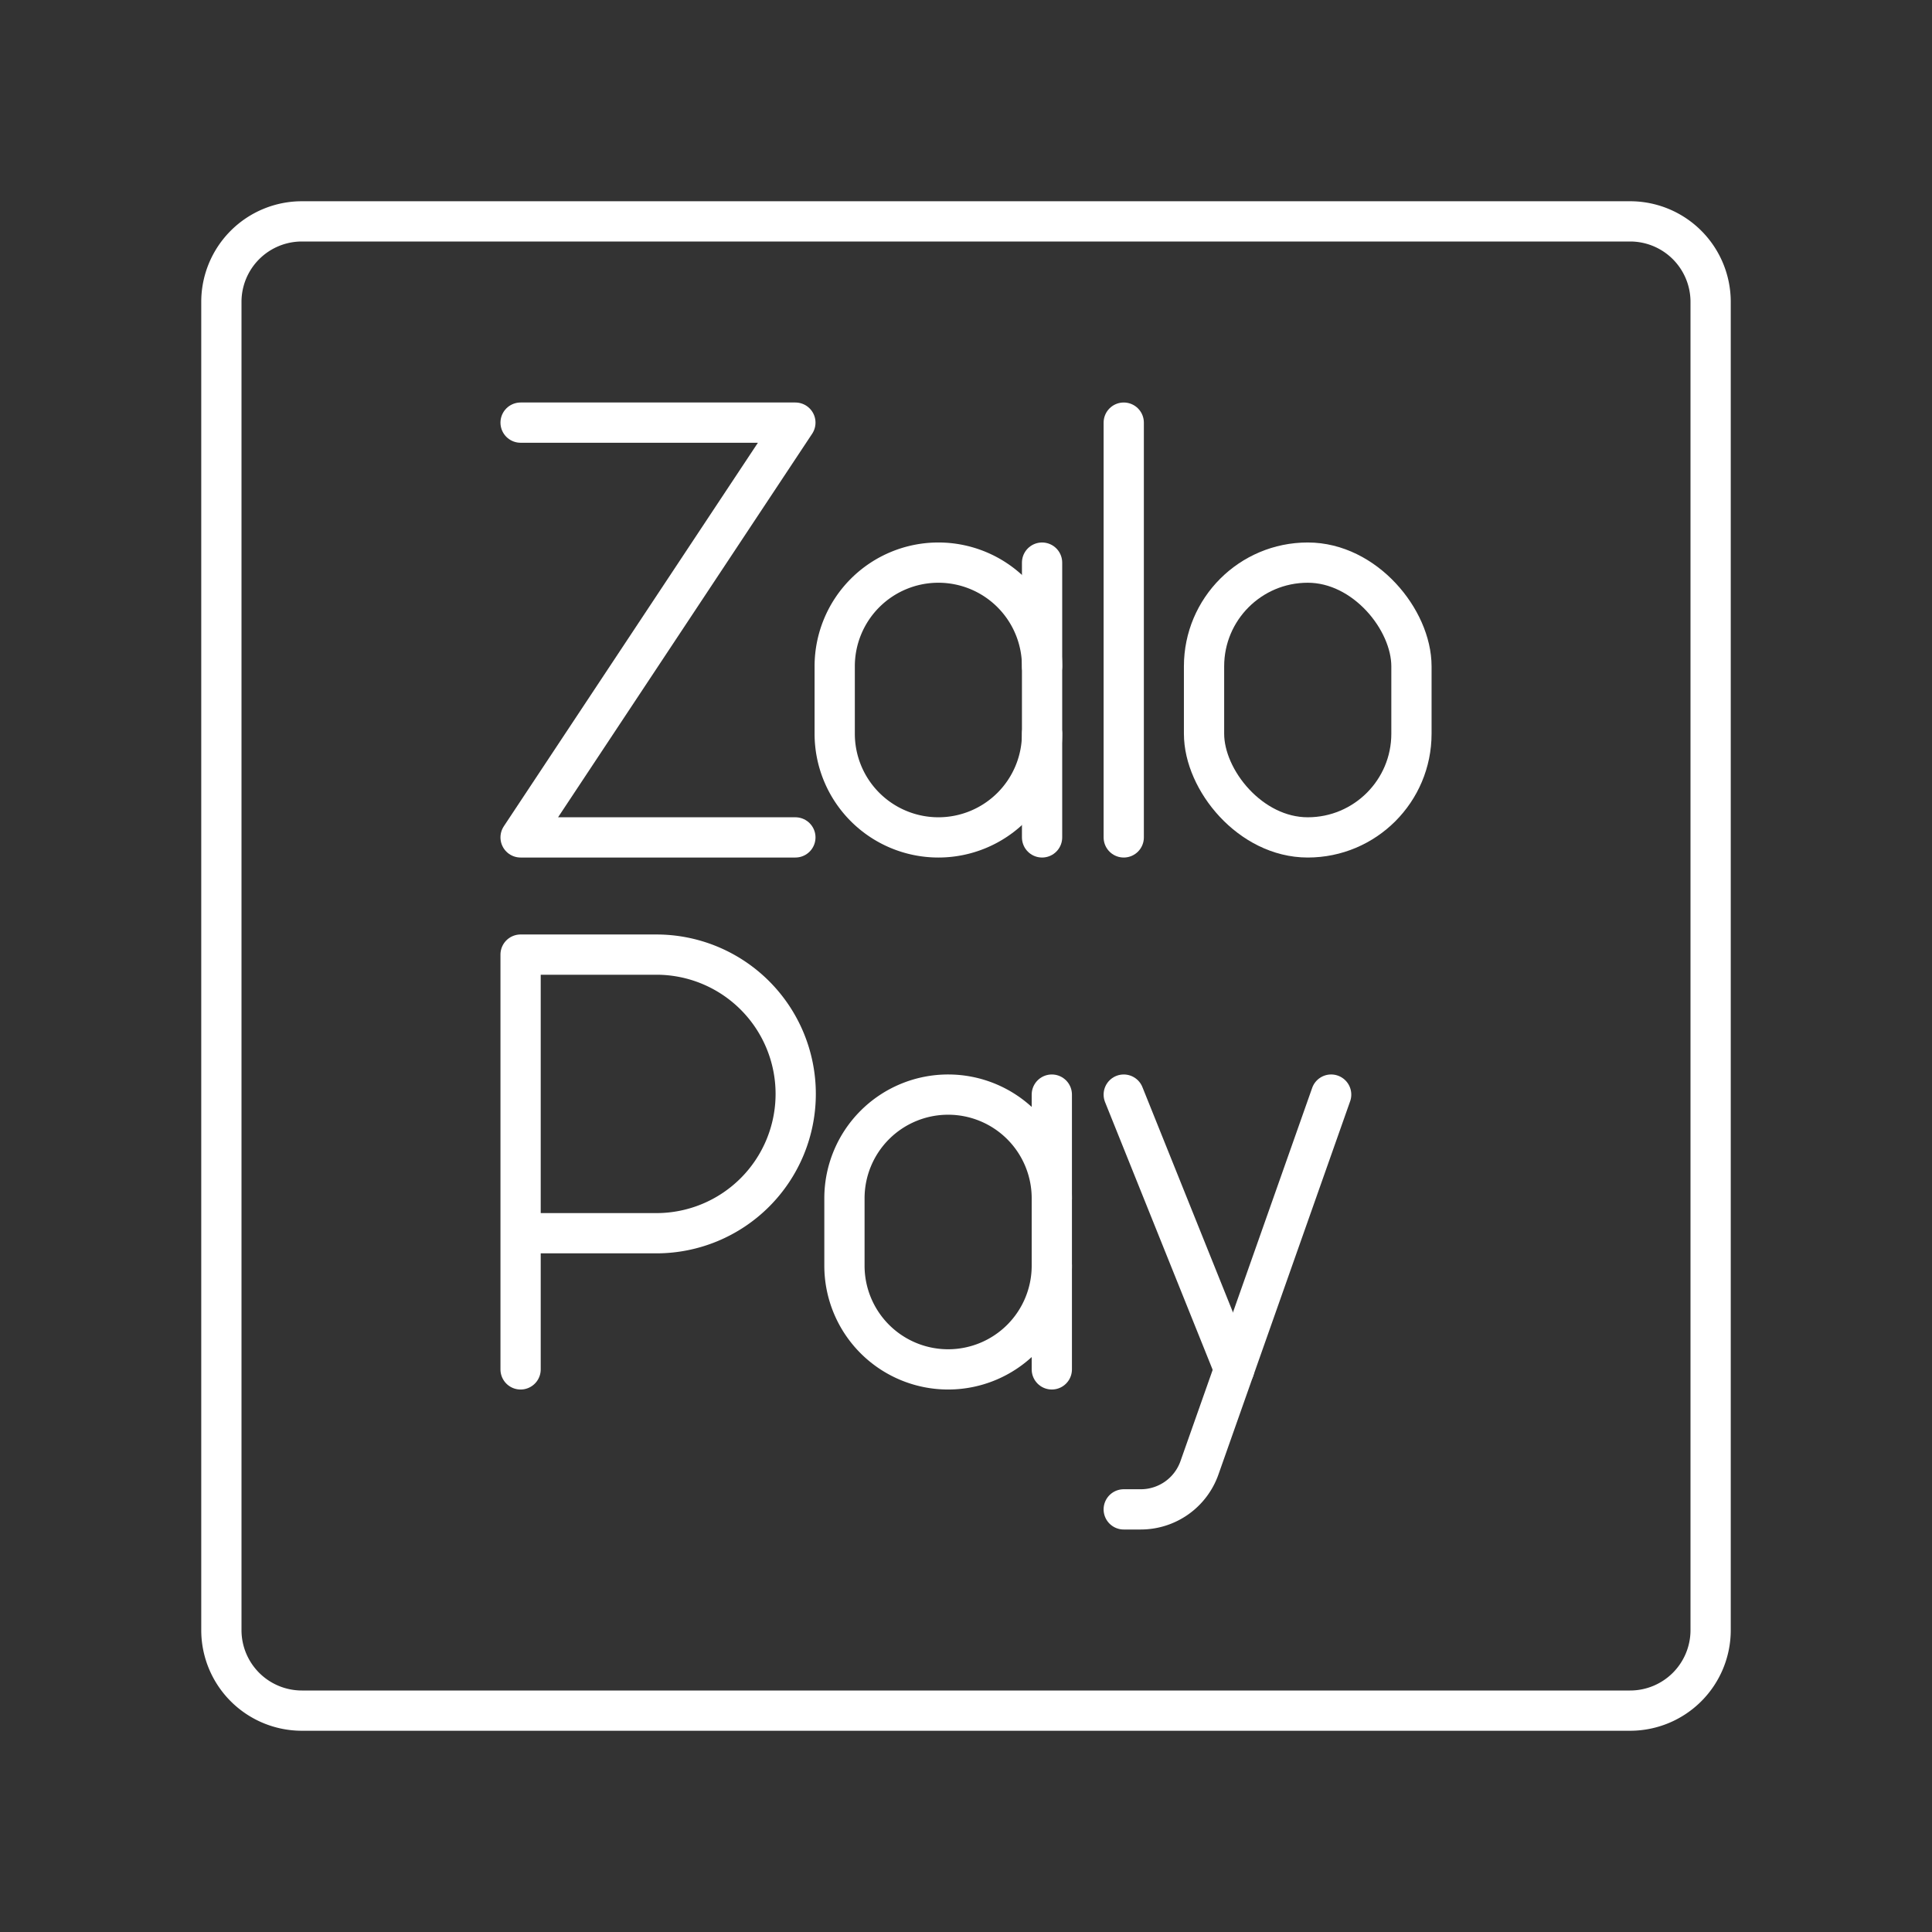 <svg xmlns="http://www.w3.org/2000/svg" viewBox="0 0 48 48"><rect x="0" y="0" width="48" height="48" fill="#333333" stroke="none"/><defs><style>.a{fill:none;stroke:#fff;stroke-linecap:round;stroke-linejoin:round;}</style></defs><path class="a" d="M40.5,5.5H7.5a2,2,0,0,0-2,2v33a2,2,0,0,0,2,2h33a2,2,0,0,0,2-2V7.5A2,2,0,0,0,40.5,5.5Z"/><rect class="a" x="29.914" y="13.978" width="5.153" height="6.827" rx="2.576"/><polyline class="a" points="12.934 10.5 19.761 10.5 12.934 20.805 19.761 20.805"/><line class="a" x1="27.919" y1="10.5" x2="27.919" y2="20.805"/><path class="a" d="M25.89,18.229a2.576,2.576,0,0,1-2.576,2.576h0a2.576,2.576,0,0,1-2.576-2.576V16.554a2.576,2.576,0,0,1,2.576-2.576h0a2.576,2.576,0,0,1,2.576,2.576"/><line class="a" x1="25.89" y1="20.805" x2="25.89" y2="13.978"/><path class="a" d="M12.934,34.022V23.717h3.374a3.461,3.461,0,0,1,0,6.922H12.934"/><path class="a" d="M26.132,31.446a2.576,2.576,0,0,1-2.576,2.576h0A2.576,2.576,0,0,1,20.98,31.446V29.771a2.576,2.576,0,0,1,2.576-2.576h0a2.576,2.576,0,0,1,2.576,2.576"/><line class="a" x1="26.132" y1="34.022" x2="26.132" y2="27.195"/><line class="a" x1="30.663" y1="34.022" x2="27.919" y2="27.195"/><path class="a" d="M33.072,27.195,29.8,36.468A1.546,1.546,0,0,1,28.343,37.5H27.919"/></svg>